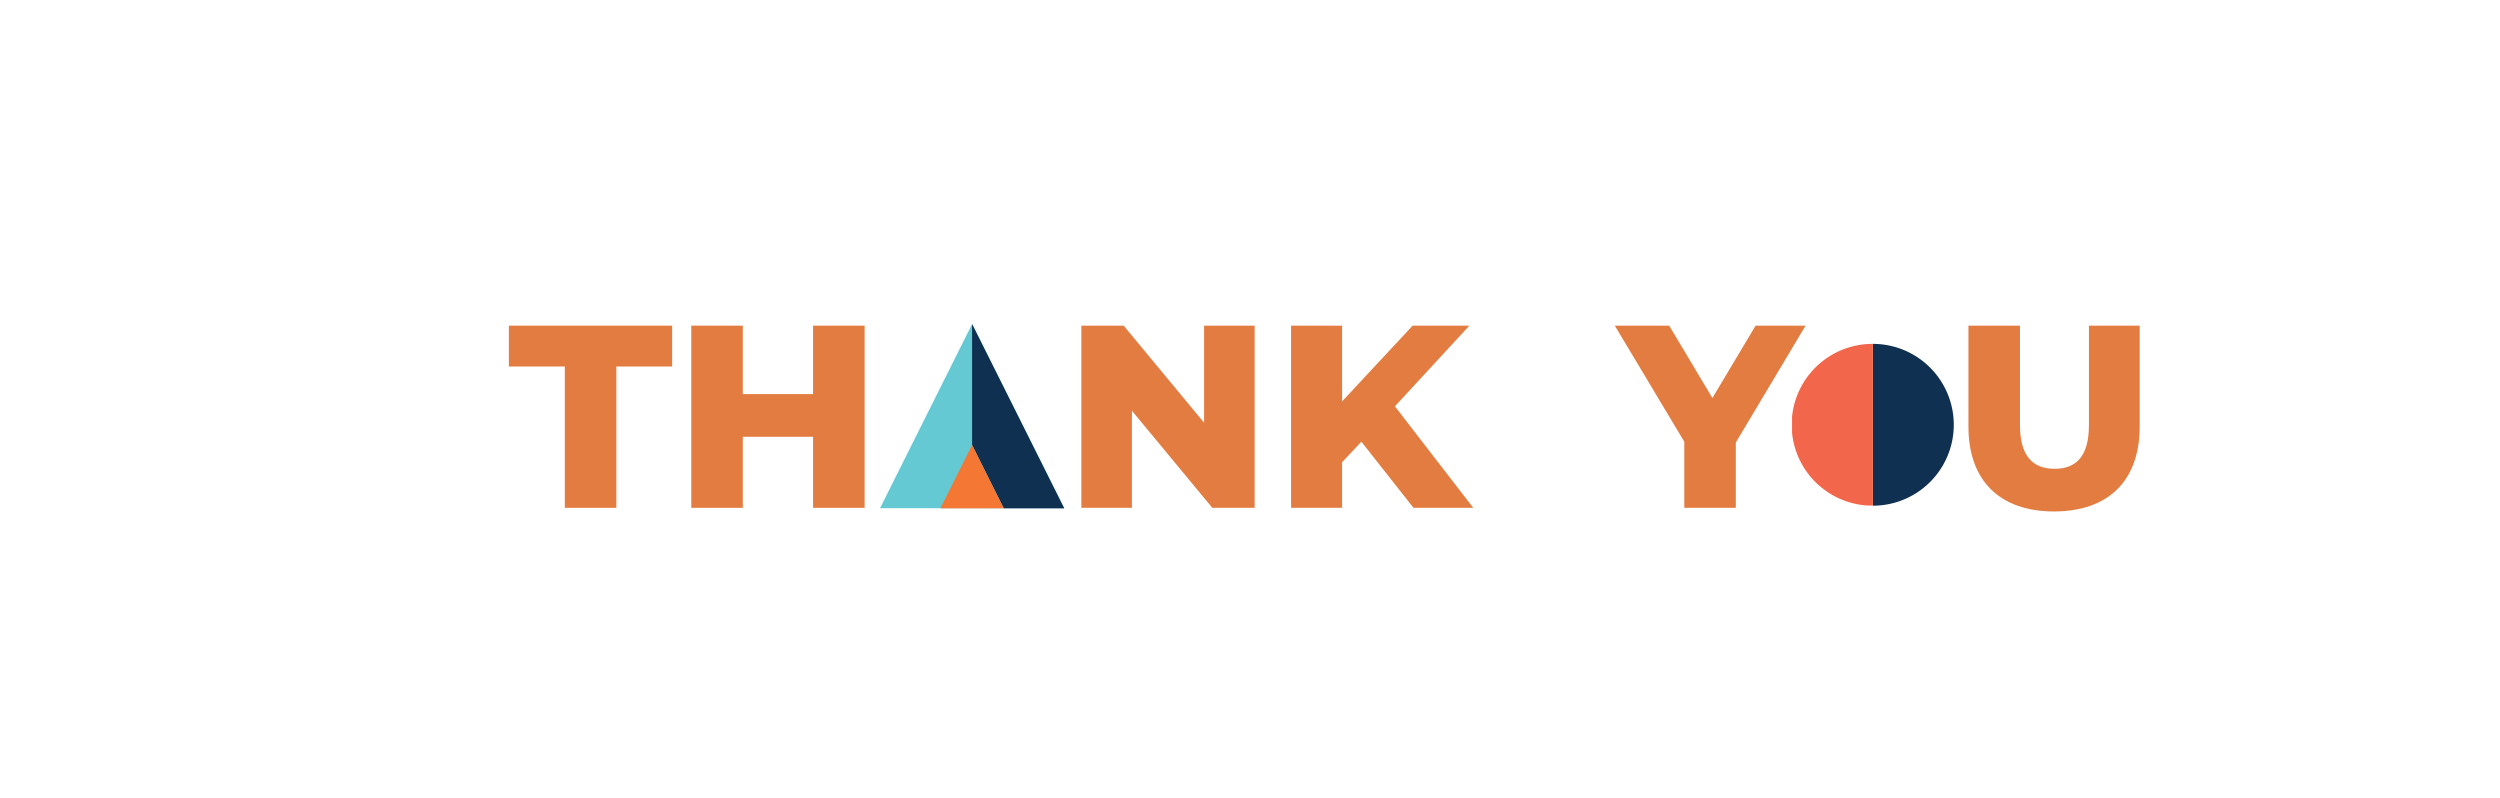 <svg xmlns="http://www.w3.org/2000/svg" xmlns:xlink="http://www.w3.org/1999/xlink" viewBox="0 0 1004.27 320.6"><defs><style>.cls-1{fill:none;}.cls-2{fill:#e37c41;}.cls-3{fill:#65c9d3;}.cls-4{fill:#103052;}.cls-5{fill:#f47734;}.cls-6{clip-path:url(#clip-path);}.cls-7{fill:#f2674b;}</style><clipPath id="clip-path"><rect class="cls-1" x="719.88" y="138.14" width="64.95" height="64.95"/></clipPath></defs><g id="Layer_2" data-name="Layer 2"><path class="cls-2" d="M226.89,147.23H204.42V130.82H270v16.41H247.59V204h-20.7Z"/><path class="cls-2" d="M347.32,130.82V204h-20.7V175.46H298.39V204h-20.7V130.82h20.7v27.49h28.23V130.82Z"/><path class="cls-2" d="M504,130.82V204H487l-32.3-39v39H434.39V130.82h17l32.3,39v-39Z"/><path class="cls-2" d="M546.87,177.44l-7.74,8.26V204H518.64V130.82h20.49v30.42l28.33-30.42h22.79l-29.9,32.41L591.82,204h-24Z"/><path class="cls-2" d="M697.29,177.76V204h-20.7V177.44l-27.91-46.62h21.85l17.35,29.06,17.35-29.06h20.08Z"/><path class="cls-2" d="M790.74,171.38V130.82h20.7v39.93c0,12.55,5.23,17.57,13.9,17.57s13.8-5,13.8-17.57V130.82h20.39v40.56c0,21.85-12.76,34.08-34.4,34.08S790.74,193.23,790.74,171.38Z"/><path id="Path_195" data-name="Path 195" class="cls-3" d="M390.5,130.16l-37,74h74Z"/><path id="Path_196" data-name="Path 196" class="cls-4" d="M390.5,130.16v48.58l12.72,25.45h24.29Z"/><path id="Path_197" data-name="Path 197" class="cls-5" d="M377.77,204.19h25.45L390.5,178.74Z"/><g class="cls-6"><path id="Path_198" data-name="Path 198" class="cls-4" d="M752.35,138.14v65a32.48,32.48,0,0,0,0-65"/><path id="Path_199" data-name="Path 199" class="cls-7" d="M752.35,138.14a32.48,32.48,0,0,0-.26,65h.26Z"/></g></g></svg>